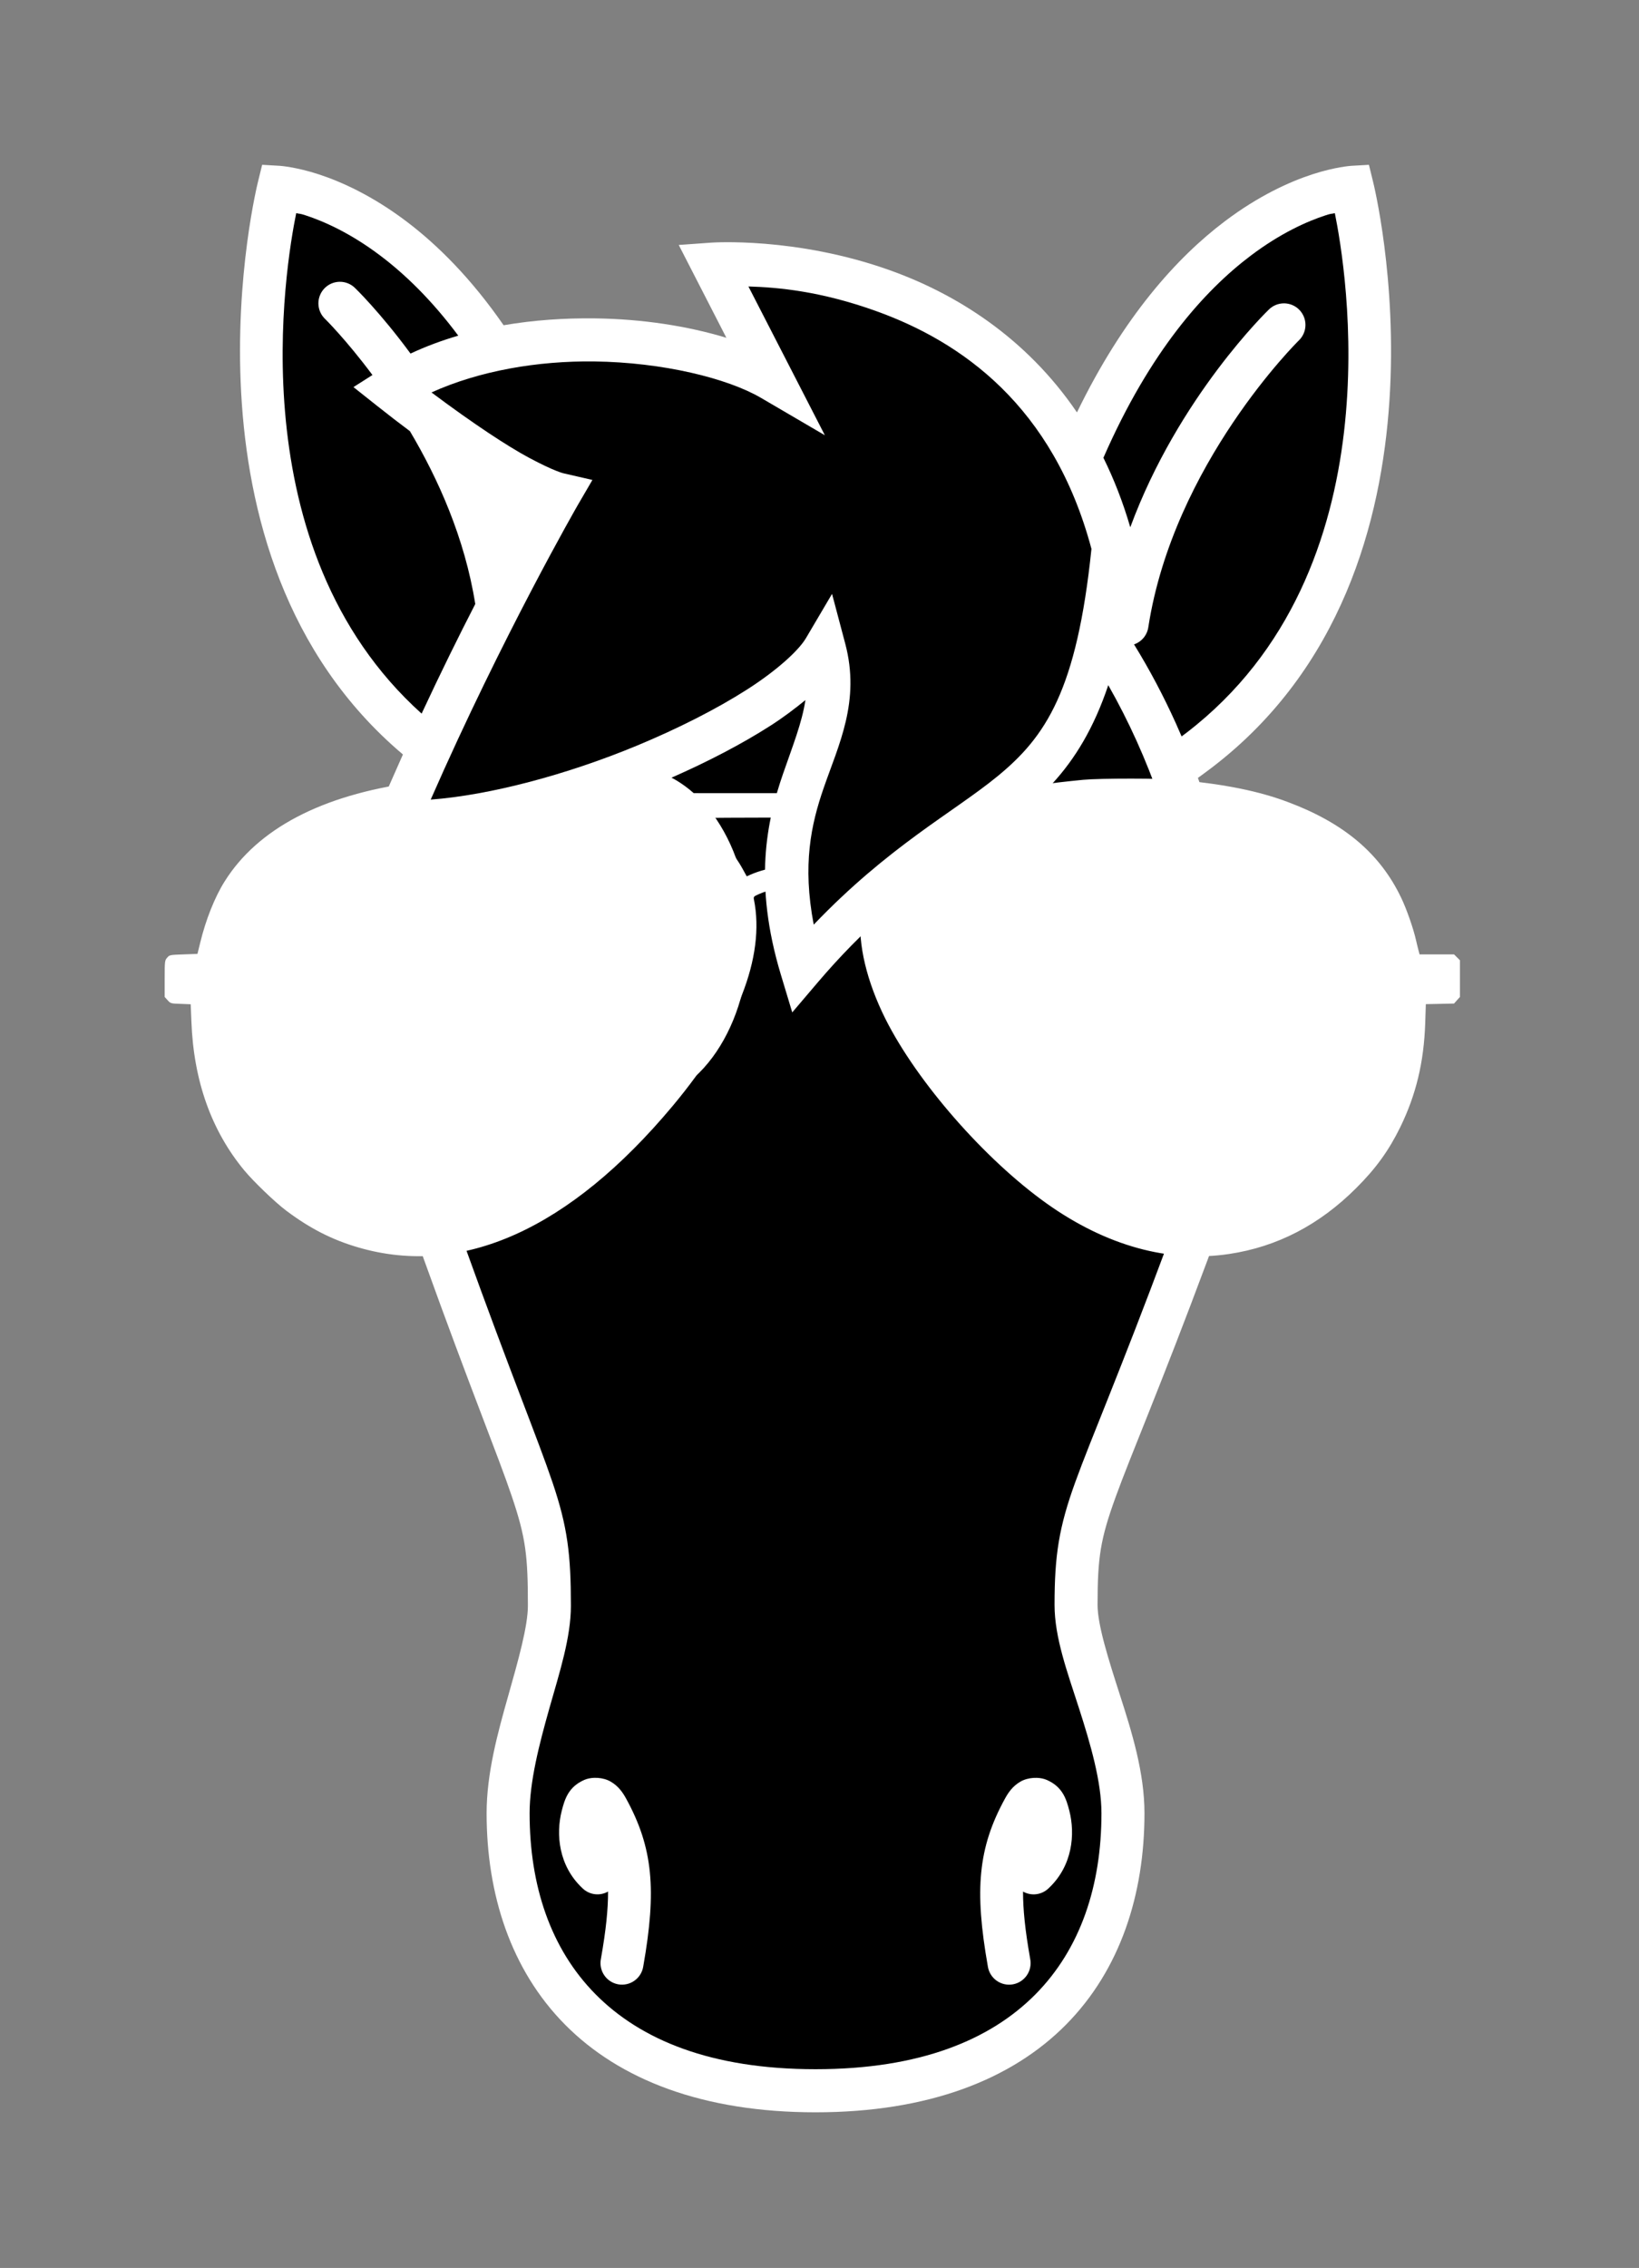 <svg width="209" height="289" viewBox="0 0 209 289" fill="none" xmlns="http://www.w3.org/2000/svg">
<rect x="0" y="0" width="209" height="289" fill="#808080" stroke="none"/>
<path d="M33.428 21L32.885 23.218C32.885 23.218 21.036 70.538 51.38 96.14C50.281 98.589 49.167 101.136 48.051 103.776L46.521 107.398L50.444 107.59C51.222 107.628 52.024 107.638 52.841 107.625C48.277 124.961 48.109 143.971 54.025 160.399C60.084 177.229 63.477 185.383 65.267 190.682C67.058 195.98 67.315 198.27 67.315 204.617C67.315 207.212 66.112 211.488 64.788 216.16C63.463 220.831 62.051 225.973 62.051 231.062C62.051 241.365 65.121 250.996 72.056 257.997C78.99 264.999 89.619 269.166 103.994 269.166C118.371 269.166 128.999 264.999 135.933 257.997C142.868 250.996 145.939 241.365 145.939 231.062C145.939 225.861 144.322 220.692 142.816 216.012C141.31 211.333 139.958 207.059 139.958 204.506C139.958 198.443 140.315 196.136 142.266 190.752C144.217 185.367 147.812 177.112 154.031 160.43C161.159 141.306 159.796 118.592 152.755 99.125C153.366 98.686 153.985 98.231 154.622 97.743C187.461 72.57 175.104 23.22 175.104 23.22L174.561 21.002L172.286 21.132C172.286 21.132 170.235 21.27 167.342 22.216C164.449 23.162 160.513 24.931 156.177 28.204C150.097 32.792 143.267 40.325 137.331 52.553C130.785 42.931 121.825 37.441 113.594 34.481C101.493 30.13 90.693 30.92 90.693 30.92L86.551 31.216L92.626 43.044C87.718 41.558 81.967 40.646 75.831 40.57C72.002 40.523 68.069 40.785 64.219 41.445C60.068 35.453 55.78 31.199 51.811 28.204C47.475 24.932 43.539 23.162 40.646 22.216C37.753 21.27 35.703 21.132 35.703 21.132L33.428 21Z" fill="white"/>
<path d="M37.772 27.162C38.295 27.283 38.161 27.177 38.944 27.433C41.318 28.209 44.69 29.701 48.512 32.586C51.616 34.928 55.028 38.198 58.436 42.771C56.337 43.386 54.296 44.141 52.348 45.055C48.45 39.759 45.283 36.711 45.283 36.711C45.023 36.451 44.714 36.246 44.374 36.108C44.034 35.97 43.67 35.902 43.303 35.908C42.758 35.916 42.227 36.087 41.779 36.399C41.331 36.711 40.986 37.15 40.789 37.659C40.591 38.168 40.55 38.725 40.67 39.258C40.79 39.791 41.066 40.276 41.463 40.651C41.463 40.651 44.125 43.27 47.493 47.787L45.071 49.327L48.094 51.725C49.565 52.892 50.956 53.96 52.271 54.942C55.852 60.968 59.264 68.543 60.604 76.969C58.569 80.92 56.236 85.629 53.763 90.936C30.259 69.816 36.429 33.763 37.771 27.162L37.772 27.162Z" fill="black"/>
<path d="M170.215 27.163C171.61 34.031 178.228 72.73 151.288 93.381C151.077 93.542 150.878 93.685 150.673 93.839C150.435 93.284 150.195 92.731 149.948 92.184C148.364 88.673 146.576 85.302 144.609 82.115C145.089 81.949 145.514 81.654 145.837 81.261C146.159 80.868 146.366 80.393 146.435 79.889C149.668 59.076 165.607 43.398 165.607 43.398C166.009 43.018 166.287 42.526 166.404 41.985C166.522 41.444 166.473 40.88 166.265 40.368C166.057 39.855 165.7 39.417 165.239 39.112C164.778 38.806 164.236 38.647 163.683 38.655C162.971 38.666 162.291 38.954 161.787 39.458C161.787 39.458 150.275 50.519 144.13 67.19C143.19 63.967 142.032 61.024 140.703 58.334C146.649 44.733 153.615 37.01 159.476 32.587C163.299 29.702 166.67 28.21 169.044 27.434C169.826 27.178 169.691 27.286 170.214 27.165L170.215 27.163Z" fill="black"/>
<path d="M61.727 61.379C62.91 62.093 63.971 62.694 64.908 63.194C65.991 63.773 66.63 64.009 67.427 64.36C66.89 65.298 65.893 67.055 64.57 69.481C63.779 66.643 62.809 63.934 61.727 61.379Z" fill="white"/>
<path d="M141.322 87.31C142.623 89.589 143.835 91.972 144.95 94.443C153.798 114.057 156.23 138.821 148.892 158.508C142.709 175.097 139.182 183.161 137.11 188.879C135.039 194.595 134.473 198.171 134.473 204.506C134.473 208.687 136.111 213.085 137.596 217.697C139.08 222.309 140.454 227.05 140.454 231.063C140.454 240.287 137.778 248.336 132.039 254.131C126.299 259.926 117.327 263.674 103.994 263.674C90.661 263.674 81.689 259.926 75.95 254.131C70.21 248.336 67.534 240.287 67.534 231.063C67.534 227.03 68.755 222.27 70.062 217.66C71.37 213.05 72.799 208.664 72.799 204.617C72.799 198.076 72.374 194.581 70.461 188.921C68.548 183.262 65.213 175.285 59.183 158.539C53.539 142.863 53.901 124.055 58.666 107.171C61.789 106.755 65.068 106.07 68.394 105.189C66.052 109.017 64.719 113.9 64.719 119.215C64.719 124.901 66.244 130.093 68.898 134.028C71.552 137.963 75.531 140.737 80.125 140.737C84.72 140.737 88.699 137.963 91.353 134.028C94.007 130.093 95.533 124.901 95.533 119.215C95.533 113.529 94.007 108.337 91.353 104.402C89.835 102.152 87.883 100.285 85.631 99.096C90.274 97.055 94.589 94.808 98.198 92.503C99.908 91.411 101.338 90.316 102.704 89.209C102.263 92.117 101.109 94.959 99.835 98.648C97.763 104.65 96.059 112.544 99.57 124.189L101.024 129.007L104.283 125.178C107.202 121.751 109.962 118.993 112.583 116.671C112.5 117.585 112.454 118.514 112.454 119.458C112.454 125.144 113.981 130.339 116.635 134.273C119.289 138.208 123.268 140.981 127.862 140.981C132.457 140.981 136.436 138.208 139.089 134.273C141.743 130.339 143.268 125.144 143.268 119.458C143.268 113.772 141.743 108.581 139.089 104.646C137.766 102.684 136.112 101.011 134.217 99.826C137.08 96.7 139.479 92.795 141.321 87.314L141.322 87.31Z" fill="black"/>
<path d="M80.127 103.184C82.527 103.184 84.88 104.614 86.809 107.475C88.739 110.336 90.049 114.531 90.049 119.215C90.049 123.898 88.739 128.093 86.809 130.954C84.88 133.816 82.527 135.245 80.127 135.245C77.727 135.245 75.374 133.815 73.444 130.954C71.514 128.093 70.205 123.898 70.205 119.215C70.205 114.531 71.515 110.336 73.444 107.475C75.374 104.614 77.727 103.184 80.127 103.184Z" fill="black"/>
<path d="M129.905 103.782C131.576 104.366 133.169 105.674 134.546 107.715C136.476 110.577 137.785 114.772 137.785 119.455C137.785 124.139 136.476 128.335 134.546 131.196C132.616 134.057 130.263 135.487 127.863 135.487C125.463 135.487 123.11 134.057 121.181 131.196C119.251 128.335 117.941 124.139 117.941 119.455C117.941 116.443 118.485 113.636 119.384 111.253C123.2 108.494 126.69 106.317 129.905 103.782Z" fill="black"/>
<path d="M81.1 117.02C79.421 117.02 77.81 117.688 76.623 118.877C75.435 120.066 74.768 121.678 74.768 123.36C74.768 125.041 75.435 126.654 76.623 127.843C77.81 129.032 79.421 129.7 81.1 129.7C82.78 129.7 84.39 129.032 85.578 127.843C86.765 126.654 87.433 125.041 87.433 123.36C87.433 121.678 86.765 120.066 85.578 118.877C84.39 117.688 82.78 117.02 81.1 117.02Z" fill="white"/>
<path d="M126.077 117.02C124.398 117.02 122.787 117.688 121.599 118.877C120.412 120.066 119.745 121.678 119.745 123.36C119.745 125.041 120.412 126.654 121.599 127.843C122.787 129.032 124.398 129.7 126.077 129.7C127.756 129.7 129.367 129.032 130.555 127.843C131.742 126.654 132.409 125.041 132.409 123.36C132.409 121.678 131.742 120.066 130.555 118.877C129.367 117.688 127.756 117.02 126.077 117.02Z" fill="white"/>
<path d="M75.766 226.544V226.544C75.316 226.56 74.877 226.648 74.501 226.813C72.495 227.691 72.016 229.244 71.635 230.731C70.874 233.704 71.207 237.758 74.293 240.63C74.719 241.038 75.264 241.298 75.849 241.371C76.433 241.444 77.025 241.326 77.538 241.036C77.54 243.303 77.286 245.882 76.629 249.599C76.555 249.959 76.554 250.33 76.625 250.69C76.697 251.05 76.84 251.392 77.046 251.696C77.251 252 77.516 252.259 77.824 252.459C78.132 252.659 78.476 252.795 78.837 252.859C79.198 252.923 79.569 252.913 79.926 252.832C80.284 252.75 80.621 252.597 80.919 252.382C81.216 252.168 81.468 251.896 81.659 251.582C81.849 251.268 81.975 250.919 82.029 250.556C83.745 240.844 83.28 235.45 79.828 229.168C79.374 228.342 78.823 227.587 77.884 227.034C77.415 226.758 76.822 226.592 76.219 226.551C76.068 226.541 75.916 226.539 75.766 226.544L75.766 226.544Z" fill="white"/>
<path d="M132.226 226.546C132.076 226.541 131.924 226.544 131.774 226.554C131.171 226.595 130.577 226.76 130.107 227.037C129.169 227.589 128.618 228.344 128.164 229.171C124.712 235.452 124.247 240.846 125.964 250.559C126.017 250.922 126.143 251.271 126.334 251.584C126.524 251.898 126.776 252.17 127.073 252.385C127.371 252.6 127.708 252.752 128.066 252.834C128.423 252.916 128.794 252.925 129.155 252.861C129.516 252.797 129.861 252.661 130.168 252.462C130.476 252.262 130.741 252.002 130.947 251.699C131.152 251.395 131.295 251.053 131.367 250.692C131.438 250.332 131.437 249.962 131.363 249.602C130.706 245.885 130.452 243.305 130.454 241.038C130.967 241.329 131.559 241.446 132.143 241.373C132.728 241.3 133.273 241.04 133.699 240.633C136.785 237.761 137.118 233.707 136.357 230.734C135.977 229.247 135.497 227.694 133.491 226.815C133.114 226.651 132.676 226.563 132.226 226.547L132.226 226.546Z" fill="white"/>
<path d="M58.549 99.215C55.956 99.383 53.788 99.577 52.614 99.732C41.026 101.321 32.846 105.61 28.639 112.327C27.387 114.317 26.239 117.197 25.529 120.13L25.181 121.551L23.4 121.615C21.645 121.68 21.619 121.68 21.31 122.042C21.013 122.391 21 122.455 21 124.716V127.041L21.374 127.455C21.748 127.868 21.774 127.881 23.039 127.92L24.316 127.971L24.407 130.18C24.69 137.712 26.949 144.067 31.142 149.131C32.329 150.565 35.091 153.214 36.484 154.26C39.529 156.546 42.368 157.993 45.71 158.962C58.911 162.812 72.653 156.624 85.776 140.928C93.996 131.097 97.609 121.938 96.138 114.614C96.073 114.278 96.112 114.226 96.757 113.942C98.344 113.244 100.151 112.922 102.422 112.922C104.964 112.934 107.493 113.542 109.002 114.51C109.944 115.118 109.919 115.066 109.764 116.642C109.39 120.324 110.525 125.065 112.899 129.819C116.938 137.867 125.584 147.762 133.519 153.394C141.081 158.755 149.055 160.952 156.746 159.789C162.875 158.872 168.243 156.081 172.94 151.392C175.456 148.886 177.095 146.612 178.553 143.641C180.566 139.52 181.572 135.361 181.74 130.374L181.817 127.958L183.611 127.92L185.417 127.881L185.792 127.455L186.166 127.041V124.703V122.365L185.792 121.99L185.417 121.615H183.211H181.017L180.888 121.125C180.824 120.866 180.669 120.272 180.566 119.807C180.243 118.347 179.353 115.802 178.682 114.42C175.998 108.775 171.378 104.873 164.217 102.199C160.539 100.817 156.294 99.952 150.358 99.383C148.165 99.164 140.307 99.164 138.1 99.37C133.881 99.784 130.861 100.21 128.267 100.765L126.809 101.075H103.093C79.789 101.075 79.35 101.075 78.15 100.817C75.453 100.236 71.814 99.719 68.227 99.396C66.704 99.254 59.827 99.125 58.549 99.215ZM117.519 104.408C114.396 106.553 112.306 108.852 111.132 111.41C110.925 111.875 110.744 112.276 110.719 112.301C110.706 112.327 110.241 112.121 109.686 111.836C107.88 110.906 106.177 110.454 103.776 110.26C100.989 110.041 97.867 110.506 95.686 111.462L95.221 111.668L94.692 110.712C93.518 108.568 91.57 106.437 89.531 105.067C88.963 104.68 88.499 104.331 88.486 104.266C88.486 104.215 95.092 104.176 103.17 104.189C117.016 104.189 117.828 104.202 117.519 104.408Z" fill="white"/>
<path d="M95.436 36.503C99.18 36.614 104.627 37.09 111.741 39.648C122.576 43.544 134.302 51.685 139.179 69.945C137.306 87.991 133.376 93.884 127.113 98.988C121.501 103.562 113.324 107.835 103.763 117.824C102.305 110.189 103.422 105.076 105.022 100.441C106.943 94.875 109.734 89.376 107.781 82.014L106.099 75.678L102.769 81.323C101.853 82.874 99.098 85.414 95.25 87.872C91.402 90.33 86.483 92.831 81.202 95.021C72.335 98.698 62.499 101.324 54.921 101.892C64.081 81.01 73.662 64.385 73.662 64.385L75.543 61.159L71.905 60.324C71.905 60.324 70.803 60.116 67.489 58.347C64.787 56.905 60.431 54.054 55.023 50.008C61.121 47.244 68.563 45.969 75.766 46.058C84.494 46.165 92.777 48.204 97.045 50.704L105.184 55.464L95.436 36.503Z" fill="black"/>
</svg>
